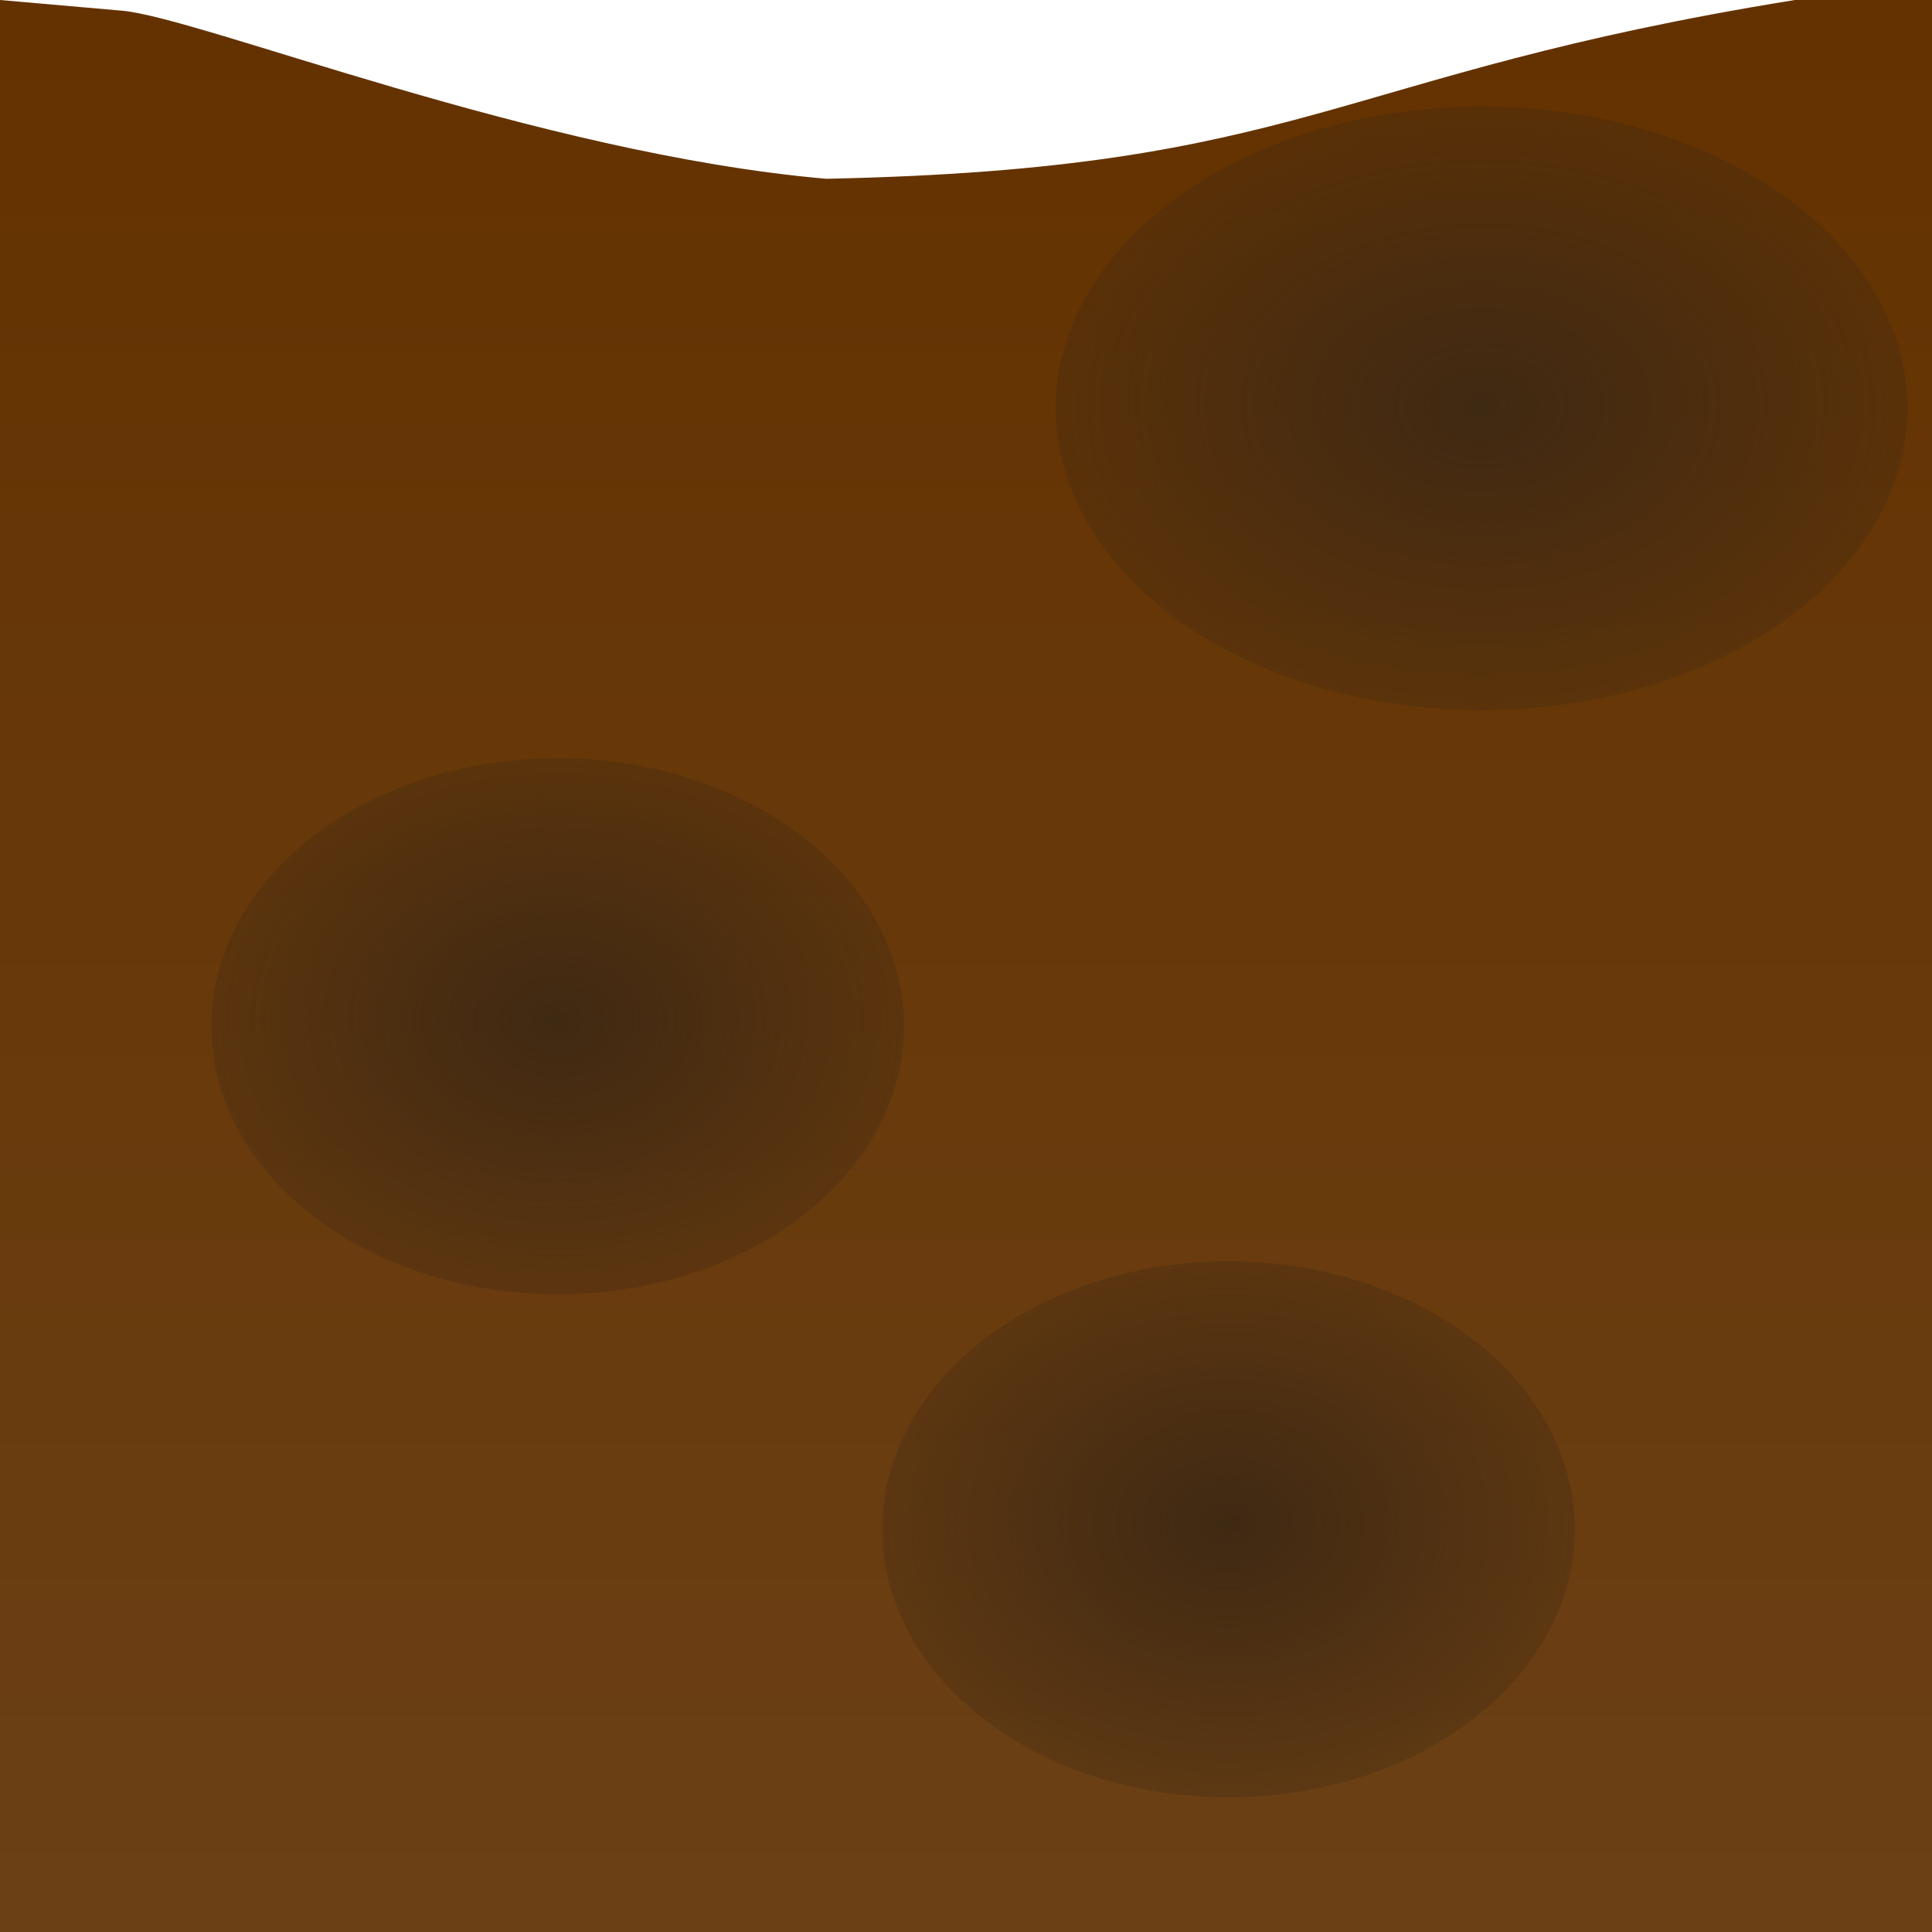 <?xml version="1.0" encoding="UTF-8" standalone="no"?>
<!-- Created with Inkscape (http://www.inkscape.org/) -->

<svg
   xmlns:dc="http://purl.org/dc/elements/1.1/"
   xmlns:cc="http://creativecommons.org/ns#"
   xmlns:rdf="http://www.w3.org/1999/02/22-rdf-syntax-ns#"
   xmlns:svg="http://www.w3.org/2000/svg"
   xmlns="http://www.w3.org/2000/svg"
   xmlns:xlink="http://www.w3.org/1999/xlink"
   xmlns:sodipodi="http://sodipodi.sourceforge.net/DTD/sodipodi-0.dtd"
   xmlns:inkscape="http://www.inkscape.org/namespaces/inkscape"
   width="128"
   height="128"
   viewBox="0 0 128 128"
   id="svg2"
   version="1.1"
   inkscape:version="0.91 r13725"
   sodipodi:docname="platformWood.svg"
   inkscape:export-filename="/projects/TowerJump/resources/levels/wood/platformWood.png"
   inkscape:export-xdpi="90"
   inkscape:export-ydpi="90">
  <defs
     id="defs4">
    <linearGradient
       inkscape:collect="always"
       id="linearGradient4164">
      <stop
         style="stop-color:#643200;stop-opacity:1"
         offset="0"
         id="stop4166" />
      <stop
         style="stop-color:#6b4015;stop-opacity:1"
         offset="1"
         id="stop4168" />
    </linearGradient>
    <linearGradient
       inkscape:collect="always"
       id="linearGradient4148">
      <stop
         style="stop-color:#3f2913;stop-opacity:1;"
         offset="0"
         id="stop4150" />
      <stop
         style="stop-color:#3f2913;stop-opacity:0.316"
         offset="1"
         id="stop4152" />
    </linearGradient>
    <radialGradient
       inkscape:collect="always"
       xlink:href="#linearGradient4148"
       id="radialGradient4154"
       cx="36.58"
       cy="948.079"
       fx="36.58"
       fy="948.079"
       r="31.522"
       gradientTransform="matrix(0.895,0,0,0.634,65.409,350.14)"
       gradientUnits="userSpaceOnUse" />
    <radialGradient
       inkscape:collect="always"
       xlink:href="#linearGradient4148"
       id="radialGradient4158"
       gradientUnits="userSpaceOnUse"
       gradientTransform="matrix(0.728,0,0,0.563,10.311,458.21)"
       cx="36.58"
       cy="948.079"
       fx="36.58"
       fy="948.079"
       r="31.522" />
    <linearGradient
       inkscape:collect="always"
       xlink:href="#linearGradient4164"
       id="linearGradient4170"
       x1="67.5"
       y1="924.863"
       x2="67.5"
       y2="1015.22"
       gradientUnits="userSpaceOnUse"
       gradientTransform="matrix(1,0,0,1.401,0,-370.739)" />
    <radialGradient
       inkscape:collect="always"
       xlink:href="#linearGradient4148"
       id="radialGradient4147"
       gradientUnits="userSpaceOnUse"
       gradientTransform="matrix(0.728,0,0,0.563,54.758,491.545)"
       cx="36.58"
       cy="948.079"
       fx="36.58"
       fy="948.079"
       r="31.522" />
  </defs>
  <sodipodi:namedview
     id="base"
     pagecolor="#38774e"
     bordercolor="#666666"
     borderopacity="1.0"
     inkscape:pageopacity="0"
     inkscape:pageshadow="2"
     inkscape:zoom="3.959798"
     inkscape:cx="52.104621"
     inkscape:cy="58.977689"
     inkscape:document-units="px"
     inkscape:current-layer="layer1"
     showgrid="false"
     units="px"
     inkscape:window-width="1833"
     inkscape:window-height="942"
     inkscape:window-x="1318"
     inkscape:window-y="45"
     inkscape:window-maximized="0" />
  <g
     inkscape:label="Ebene 1"
     inkscape:groupmode="layer"
     id="layer1"
     transform="translate(0,-924.362)">
    <path
       style="opacity:1;fill:url(#linearGradient4170);fill-opacity:1;fill-rule:nonzero;stroke:none;stroke-width:26;stroke-linecap:round;stroke-linejoin:miter;stroke-miterlimit:4;stroke-dasharray:none;stroke-opacity:1"
       d="M -3.8146982e-6,924.362 8.078,925.07 c 5.184,0.454 27.519,9.465 46.651,11.136 31.949,-0.649 33.404,-6.884 64.185,-11.844 l 9.086,0 0,128 -128,0 z"
       id="rect4143"
       inkscape:connector-curvature="0"
       sodipodi:nodetypes="cscccccc" />
    <ellipse
       style="opacity:1;fill:url(#radialGradient4154);fill-opacity:1;fill-rule:nonzero;stroke:none;stroke-width:26;stroke-linecap:round;stroke-linejoin:miter;stroke-miterlimit:4;stroke-dasharray:none;stroke-opacity:1"
       id="path4145"
       cx="98.155"
       cy="951.416"
       rx="28.218"
       ry="19.991" />
    <ellipse
       ry="17.759"
       rx="22.95"
       cy="992.349"
       cx="36.945"
       id="ellipse4156"
       style="opacity:1;fill:url(#radialGradient4158);fill-opacity:1;fill-rule:nonzero;stroke:none;stroke-width:26;stroke-linecap:round;stroke-linejoin:miter;stroke-miterlimit:4;stroke-dasharray:none;stroke-opacity:1" />
    <ellipse
       style="opacity:1;fill:url(#radialGradient4147);fill-opacity:1;fill-rule:nonzero;stroke:none;stroke-width:26;stroke-linecap:round;stroke-linejoin:miter;stroke-miterlimit:4;stroke-dasharray:none;stroke-opacity:1"
       id="ellipse4145"
       cx="81.391"
       cy="1025.684"
       rx="22.95"
       ry="17.759" />
  </g>
</svg>
